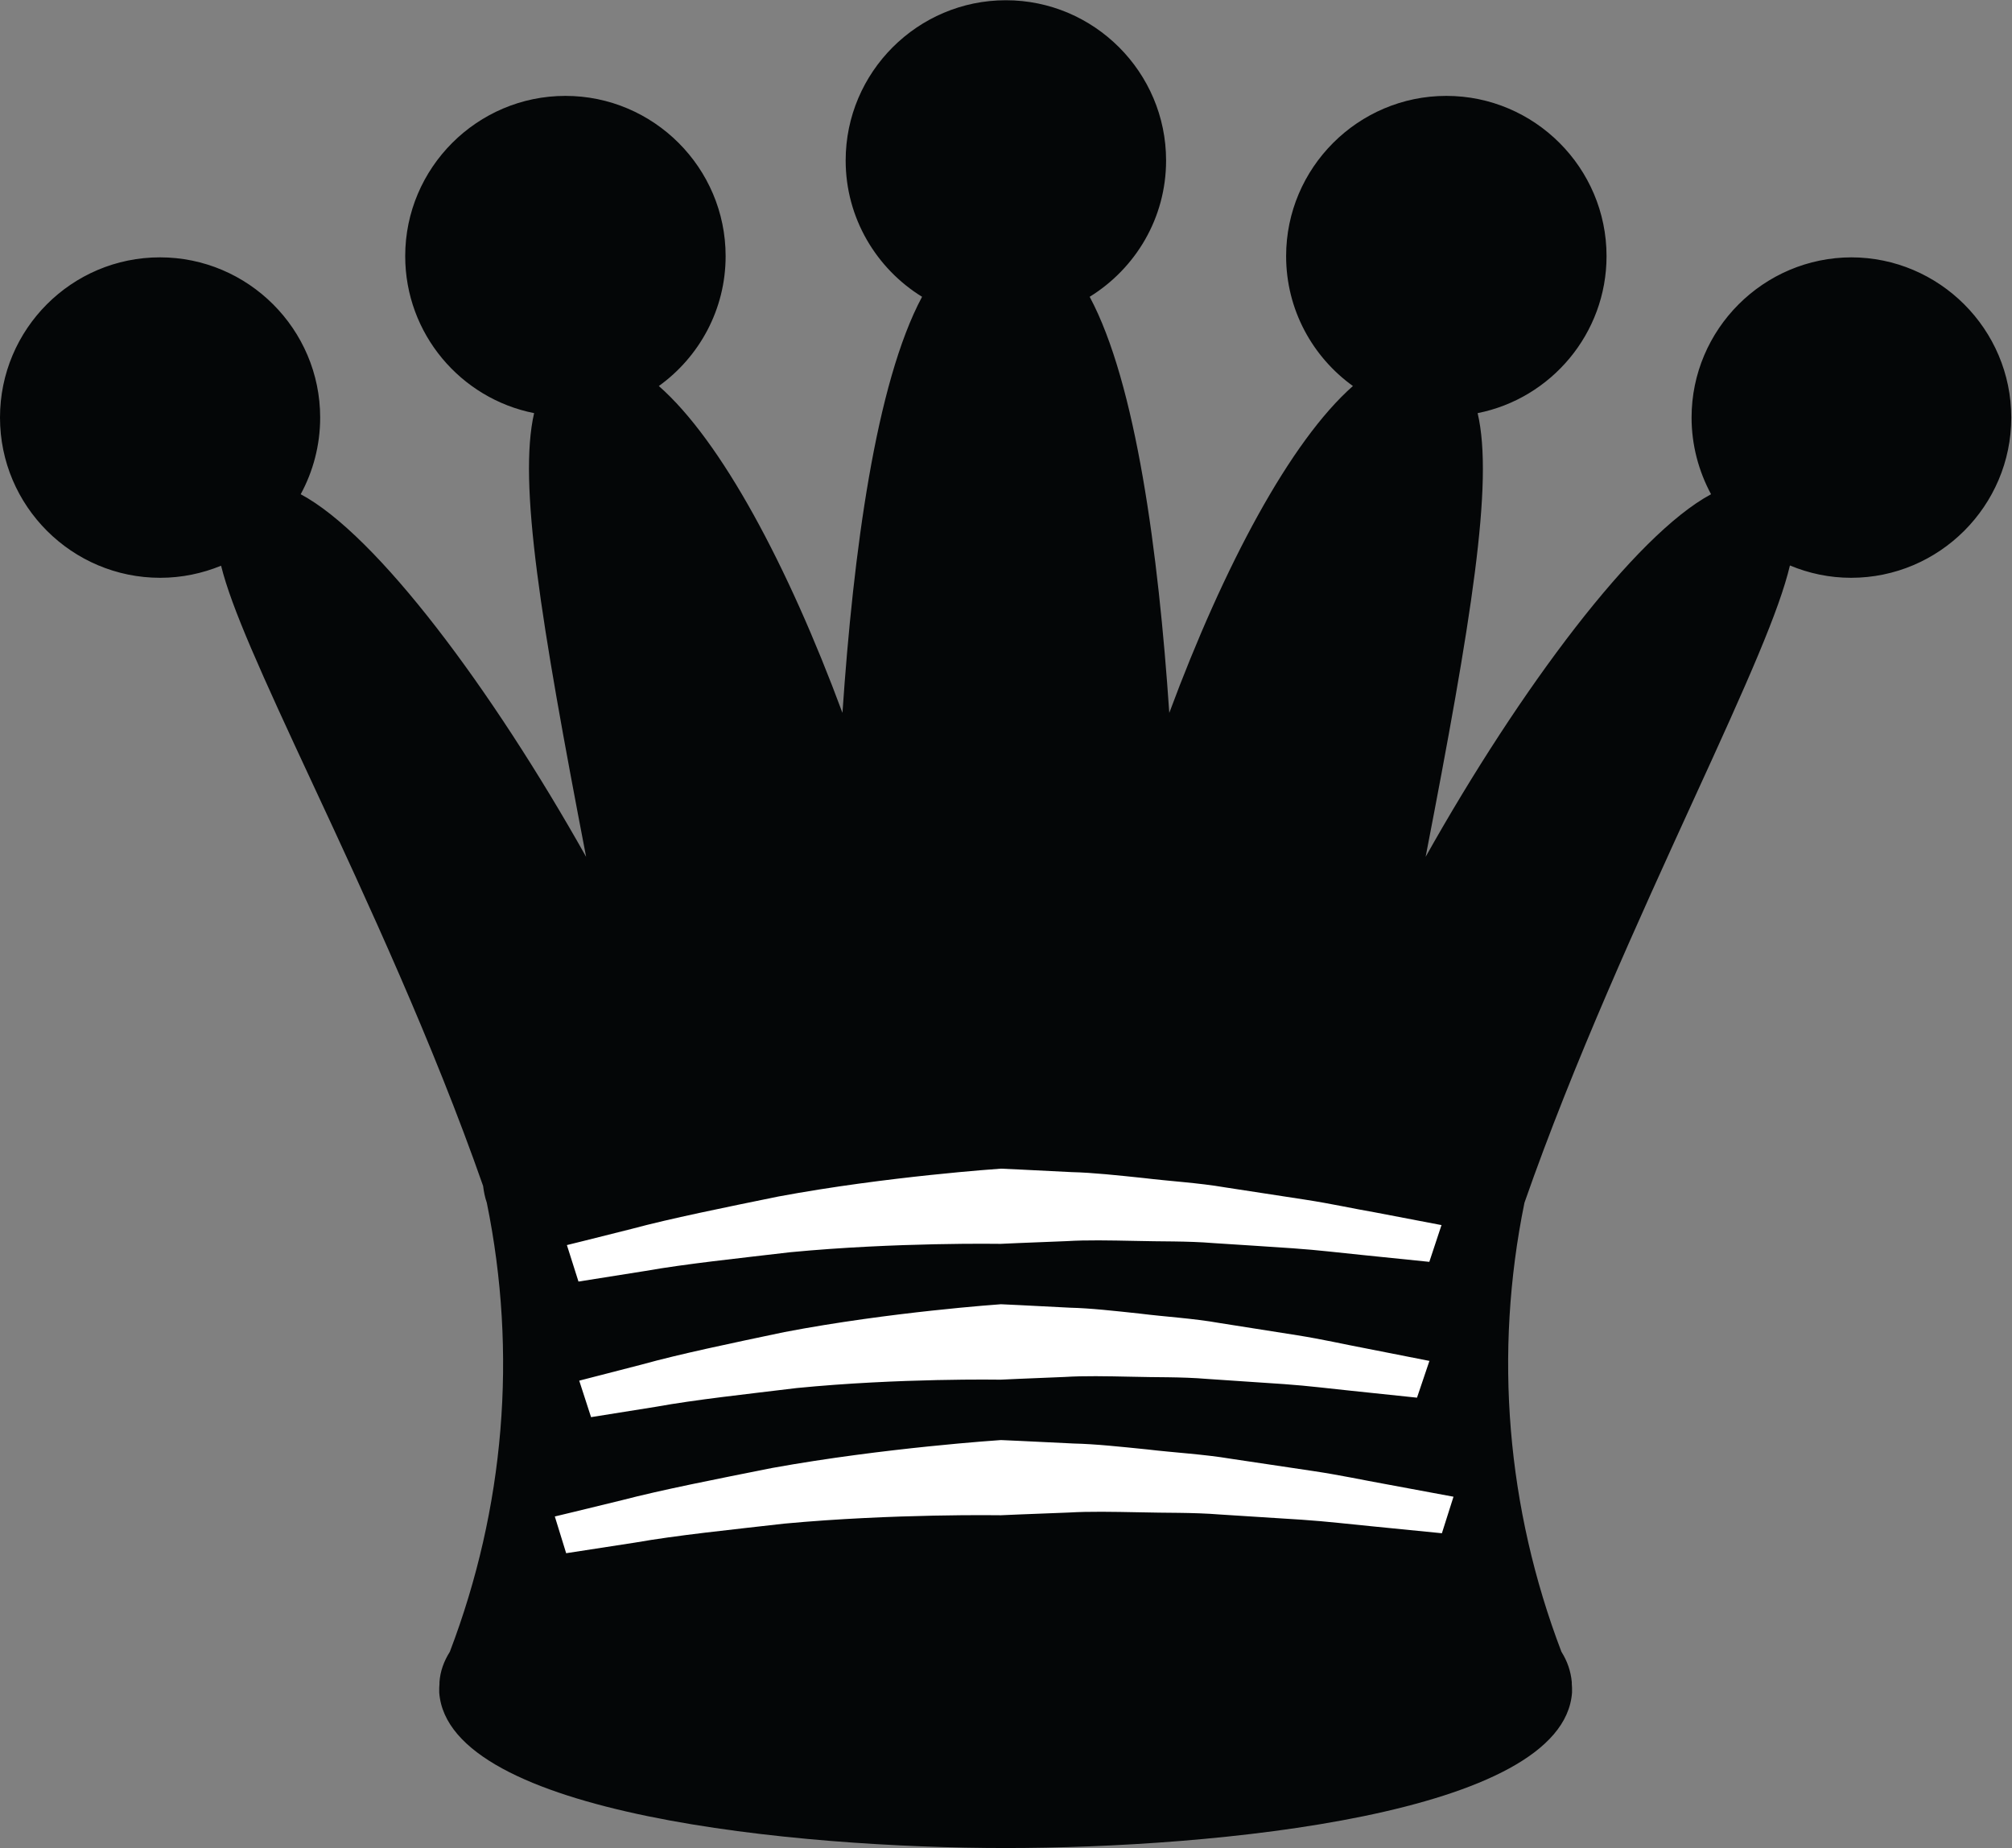 <?xml version="1.0" encoding="UTF-8"?>
<svg id="_ÎÓÈ_1" data-name="—ÎÓÈ_1" xmlns="http://www.w3.org/2000/svg" viewBox="0 0 81.63 74.98">
  <rect x="0" y="0" width="81.63" height="74.98" fill="#808080" stroke="none"/>
  <defs>
    <style>
      .cls-1 {
        fill: #040607;
      }

      .cls-1, .cls-2 {
        stroke-width: 0px;
      }

      .cls-2 {
        fill: #fff;
      }
    </style>
  </defs>
  <path class="cls-1" d="M75.13,10.44c-3.58,0-6.5,2.92-6.5,6.5,0,1.12.29,2.18.79,3.11-3.09,1.66-7.74,7.87-11.58,14.71,1.85-9.56,2.77-15.19,2.11-18,2.98-.59,5.23-3.23,5.23-6.37,0-3.58-2.92-6.5-6.5-6.5s-6.5,2.92-6.5,6.5c0,2.17,1.07,4.09,2.71,5.27-2.53,2.23-5.23,7.28-7.45,13.26-.44-6.5-1.35-13.37-3.23-16.88,1.86-1.15,3.1-3.19,3.1-5.53,0-3.58-2.92-6.5-6.5-6.5s-6.5,2.92-6.5,6.5c0,2.34,1.25,4.39,3.1,5.53-1.88,3.51-2.79,10.38-3.23,16.88-2.22-5.99-4.92-11.04-7.45-13.26,1.64-1.18,2.71-3.1,2.71-5.27,0-3.58-2.92-6.5-6.5-6.5s-6.5,2.92-6.5,6.5c0,3.15,2.25,5.78,5.23,6.37-.65,2.82.27,8.44,2.11,18-3.85-6.85-8.49-13.06-11.58-14.71.5-.92.79-1.98.79-3.11,0-3.58-2.92-6.5-6.5-6.5S0,13.35,0,16.94s2.92,6.5,6.5,6.5c.88,0,1.71-.18,2.47-.49.42,1.7,1.61,4.33,3.74,8.9,2.17,4.66,4.86,10.46,6.89,16.26.03.23.07.45.15.68,1.25,6.12.72,12.4-1.5,18.22-.24.38-.39.79-.42,1.23,0,.02,0,.05,0,.07,0,.06-.01.11-.01.16,0,.03,0,.06,0,.1,0,.03,0,.06,0,.09.36,4.97,14.55,6.31,22.98,6.31s22.63-1.34,22.98-6.31c0-.03,0-.06,0-.09,0-.03,0-.06,0-.1,0-.06-.01-.11-.01-.16,0-.02,0-.05,0-.07-.04-.44-.18-.85-.42-1.23-2.22-5.82-2.75-12.1-1.5-18.22,1.99-5.7,4.68-11.57,6.84-16.3,2.24-4.88,3.5-7.73,3.93-9.55.77.32,1.6.5,2.48.5,3.58,0,6.5-2.92,6.5-6.5s-2.92-6.5-6.5-6.5Z"/>
  <path class="cls-2" d="M58.97,60.72l-.47,1.48s-1.13-.11-2.82-.28c-.85-.08-1.83-.2-2.88-.27-1.05-.07-2.18-.14-3.3-.21-1.12-.09-2.24-.06-3.29-.09-1.05-.02-2.02-.04-2.85.01-1.65.06-2.75.11-2.75.11,0,0-4.39-.07-8.79.34-2.18.25-4.36.47-6.06.77-1.67.26-2.79.43-2.79.43l-.46-1.49s1.09-.26,2.72-.66c1.61-.42,3.85-.86,6.11-1.31,4.53-.82,9.27-1.13,9.27-1.13,0,0,1.18.05,2.95.14.89.02,1.9.13,2.99.24,1.08.13,2.26.19,3.4.38,1.14.17,2.28.34,3.35.5,1.07.16,2.04.37,2.88.52,1.68.31,2.8.52,2.8.52Z"/>
  <path class="cls-2" d="M57.99,55.22l-.5,1.48s-1.07-.11-2.67-.28c-.8-.08-1.72-.2-2.72-.27-1-.07-2.06-.14-3.12-.21-1.06-.09-2.12-.06-3.1-.09-.99-.02-1.9-.04-2.69.01-1.56.06-2.59.11-2.59.11,0,0-4.13-.07-8.28.34-2.05.25-4.11.47-5.71.76-1.58.25-2.63.42-2.63.42l-.48-1.48s1.02-.26,2.56-.66c1.51-.42,3.62-.86,5.76-1.31,4.28-.82,8.79-1.13,8.79-1.13,0,0,1.12.05,2.8.14.84.02,1.81.13,2.84.24,1.03.13,2.15.19,3.22.38,1.08.17,2.16.34,3.17.5,1.01.16,1.92.37,2.72.52,1.58.31,2.64.52,2.64.52Z"/>
  <path class="cls-2" d="M58.48,49.71l-.49,1.48s-1.1-.11-2.74-.28c-.82-.08-1.77-.2-2.8-.27-1.02-.07-2.12-.14-3.21-.21-1.09-.09-2.18-.06-3.2-.09-1.02-.02-1.96-.04-2.77.01-1.61.06-2.67.11-2.67.11,0,0-4.26-.07-8.54.34-2.12.25-4.24.47-5.88.76-1.63.26-2.71.43-2.71.43l-.47-1.48s1.06-.26,2.64-.66c1.56-.42,3.74-.86,5.94-1.31,4.4-.82,9.03-1.13,9.03-1.13,0,0,1.15.05,2.87.14.86.02,1.86.13,2.92.24,1.06.13,2.2.19,3.31.38,1.11.17,2.22.34,3.26.5,1.04.16,1.98.37,2.8.51,1.63.31,2.72.52,2.72.52Z"/>
</svg>